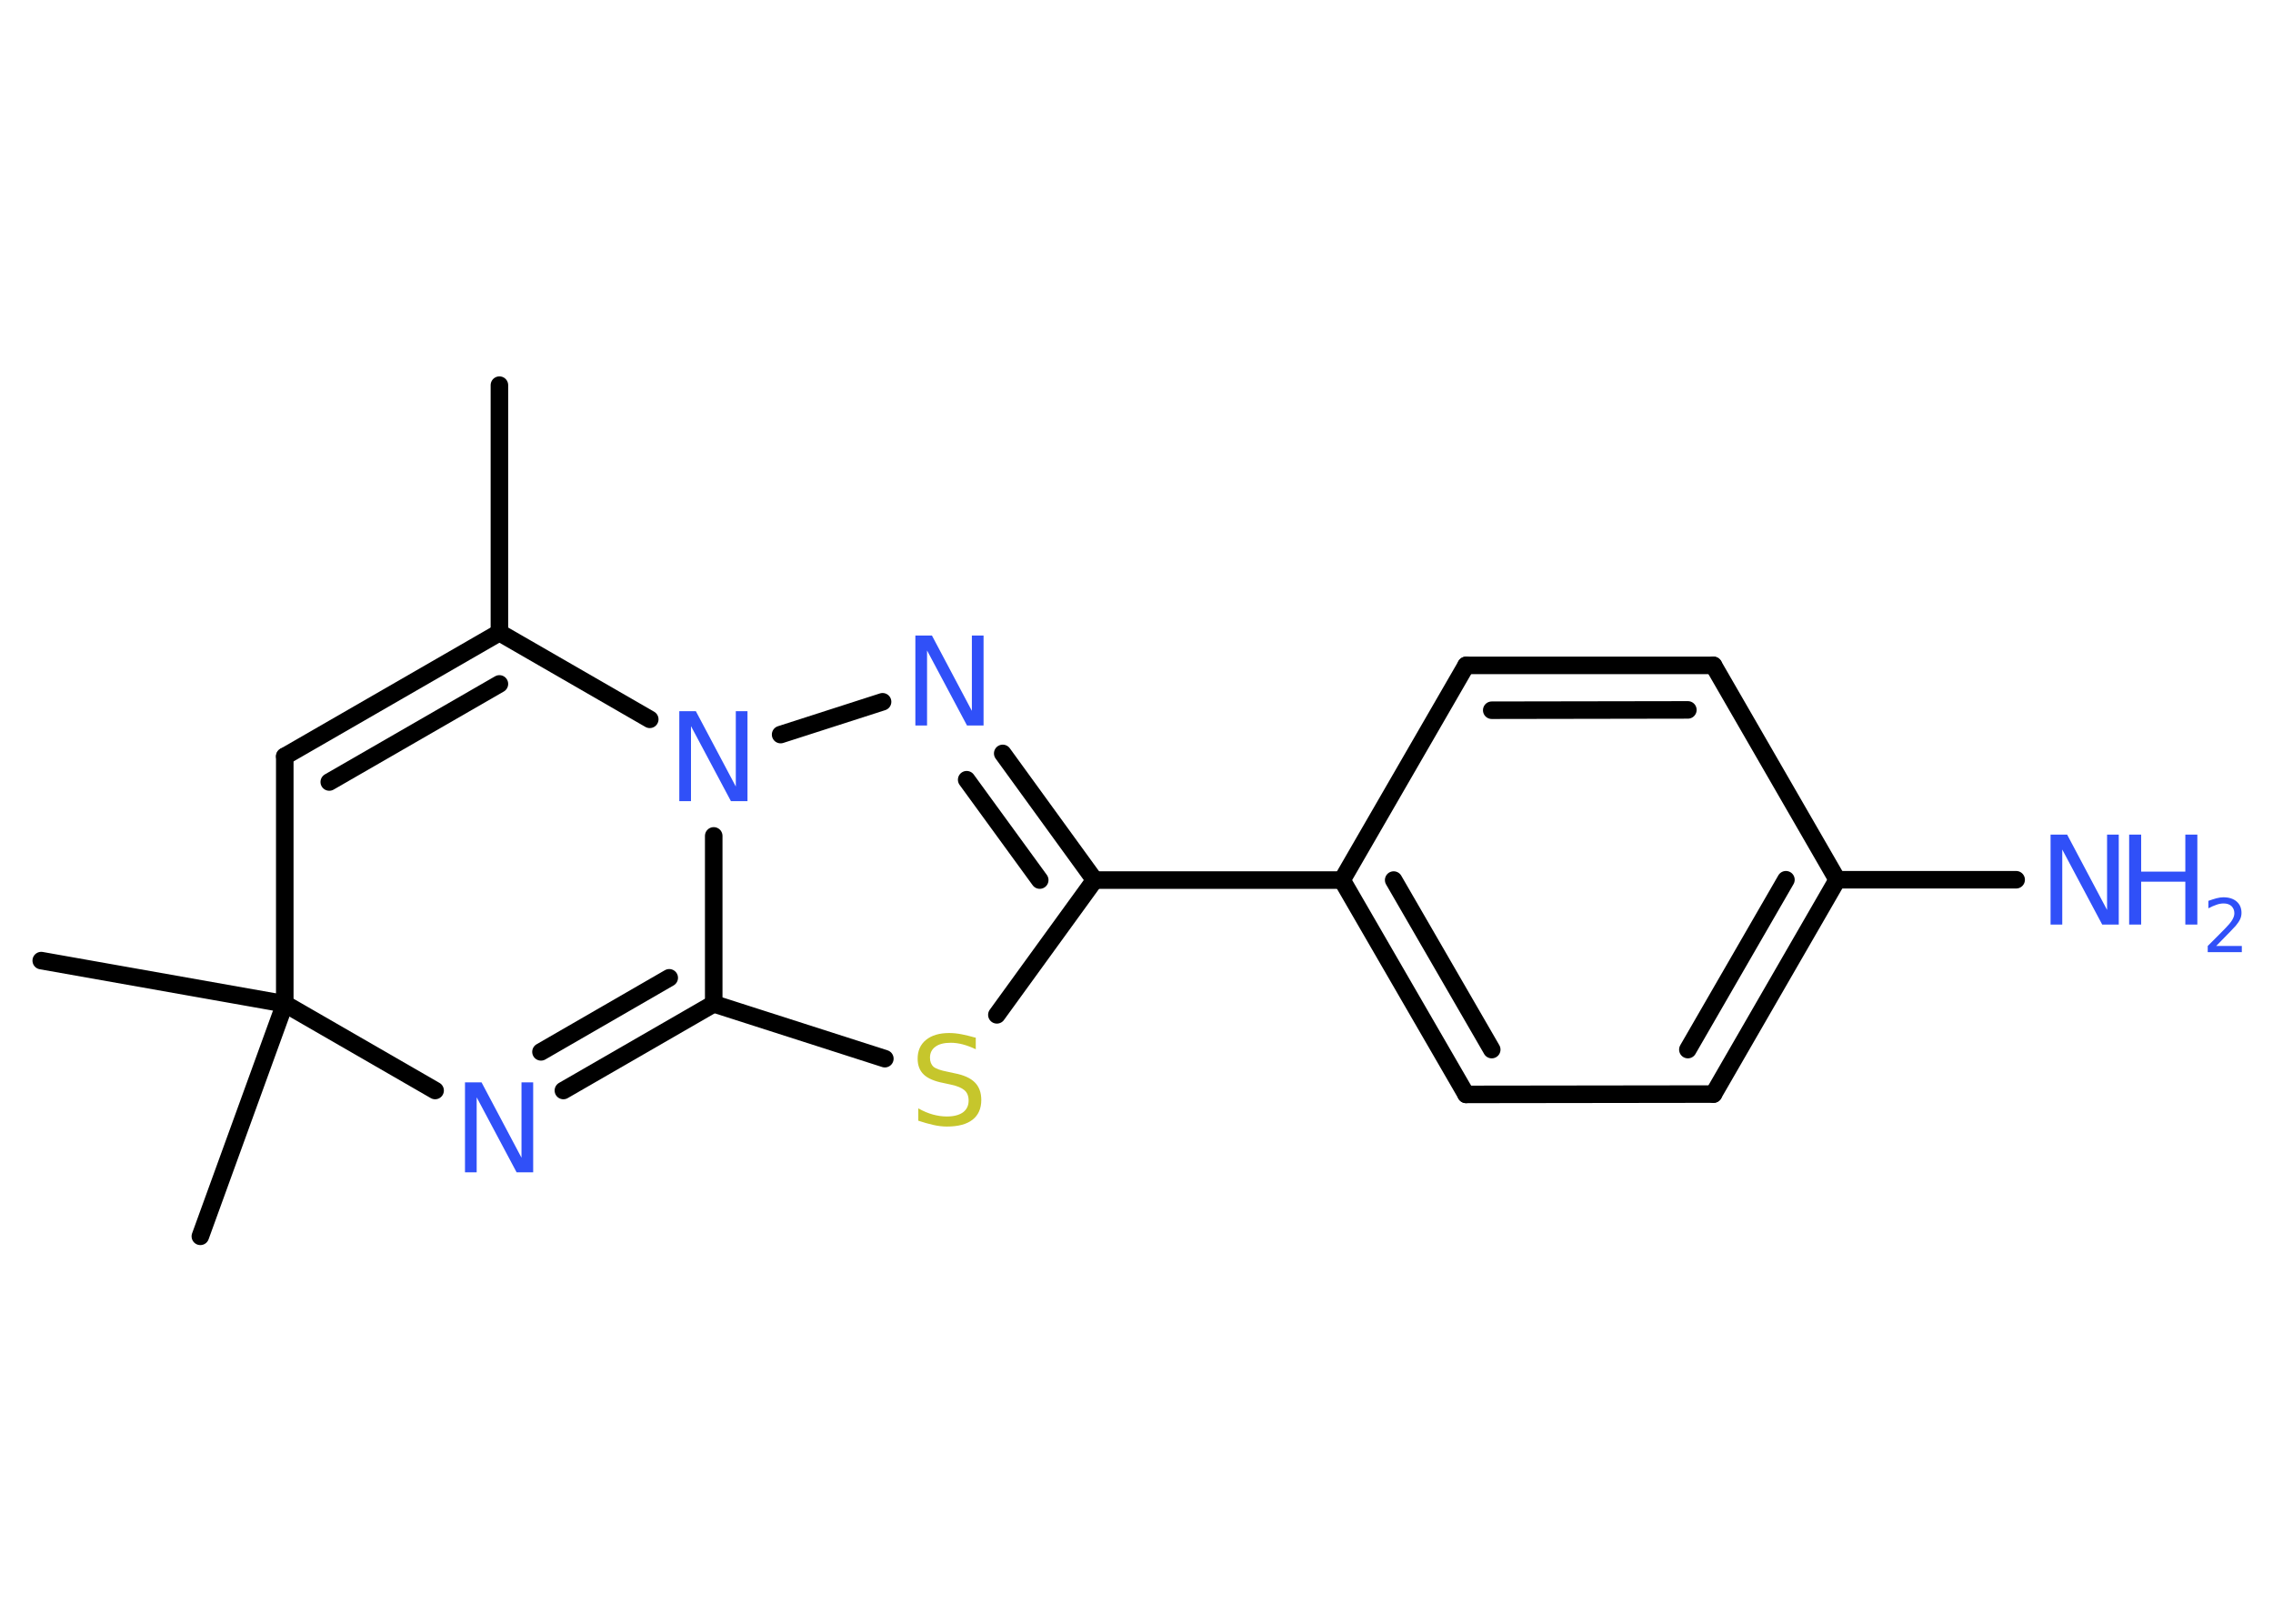 <?xml version='1.0' encoding='UTF-8'?>
<!DOCTYPE svg PUBLIC "-//W3C//DTD SVG 1.1//EN" "http://www.w3.org/Graphics/SVG/1.1/DTD/svg11.dtd">
<svg version='1.2' xmlns='http://www.w3.org/2000/svg' xmlns:xlink='http://www.w3.org/1999/xlink' width='70.0mm' height='50.0mm' viewBox='0 0 70.0 50.0'>
  <desc>Generated by the Chemistry Development Kit (http://github.com/cdk)</desc>
  <g stroke-linecap='round' stroke-linejoin='round' stroke='#000000' stroke-width='.54' fill='#3050F8'>
    <rect x='.0' y='.0' width='70.0' height='50.0' fill='#FFFFFF' stroke='none'/>
    <g id='mol1' class='mol'>
      <line id='mol1bnd1' class='bond' x1='15.38' y1='11.86' x2='15.38' y2='19.48'/>
      <g id='mol1bnd2' class='bond'>
        <line x1='15.38' y1='19.48' x2='8.77' y2='23.29'/>
        <line x1='15.38' y1='21.06' x2='10.14' y2='24.08'/>
      </g>
      <line id='mol1bnd3' class='bond' x1='8.77' y1='23.29' x2='8.77' y2='30.91'/>
      <line id='mol1bnd4' class='bond' x1='8.77' y1='30.91' x2='1.27' y2='29.58'/>
      <line id='mol1bnd5' class='bond' x1='8.77' y1='30.91' x2='6.17' y2='38.07'/>
      <line id='mol1bnd6' class='bond' x1='8.77' y1='30.91' x2='13.4' y2='33.58'/>
      <g id='mol1bnd7' class='bond'>
        <line x1='17.35' y1='33.58' x2='21.98' y2='30.91'/>
        <line x1='16.66' y1='32.39' x2='20.61' y2='30.11'/>
      </g>
      <line id='mol1bnd8' class='bond' x1='21.98' y1='30.91' x2='27.25' y2='32.6'/>
      <line id='mol1bnd9' class='bond' x1='30.7' y1='31.25' x2='33.71' y2='27.1'/>
      <line id='mol1bnd10' class='bond' x1='33.71' y1='27.1' x2='41.33' y2='27.1'/>
      <g id='mol1bnd11' class='bond'>
        <line x1='41.33' y1='27.1' x2='45.15' y2='33.7'/>
        <line x1='42.92' y1='27.1' x2='45.94' y2='32.32'/>
      </g>
      <line id='mol1bnd12' class='bond' x1='45.15' y1='33.7' x2='52.77' y2='33.69'/>
      <g id='mol1bnd13' class='bond'>
        <line x1='52.77' y1='33.69' x2='56.58' y2='27.09'/>
        <line x1='51.98' y1='32.32' x2='55.0' y2='27.09'/>
      </g>
      <line id='mol1bnd14' class='bond' x1='56.58' y1='27.09' x2='62.09' y2='27.09'/>
      <line id='mol1bnd15' class='bond' x1='56.58' y1='27.09' x2='52.77' y2='20.49'/>
      <g id='mol1bnd16' class='bond'>
        <line x1='52.77' y1='20.49' x2='45.15' y2='20.49'/>
        <line x1='51.98' y1='21.86' x2='45.94' y2='21.87'/>
      </g>
      <line id='mol1bnd17' class='bond' x1='41.33' y1='27.1' x2='45.15' y2='20.49'/>
      <g id='mol1bnd18' class='bond'>
        <line x1='33.71' y1='27.1' x2='30.88' y2='23.2'/>
        <line x1='32.02' y1='27.1' x2='29.77' y2='24.01'/>
      </g>
      <line id='mol1bnd19' class='bond' x1='27.18' y1='21.61' x2='24.04' y2='22.62'/>
      <line id='mol1bnd20' class='bond' x1='15.38' y1='19.48' x2='20.01' y2='22.15'/>
      <line id='mol1bnd21' class='bond' x1='21.98' y1='30.91' x2='21.98' y2='25.74'/>
      <path id='mol1atm7' class='atom' d='M14.33 33.33h.5l1.23 2.32v-2.32h.36v2.77h-.51l-1.23 -2.31v2.31h-.36v-2.77z' stroke='none'/>
      <path id='mol1atm9' class='atom' d='M30.05 31.95v.36q-.21 -.1 -.4 -.15q-.19 -.05 -.37 -.05q-.31 .0 -.47 .12q-.17 .12 -.17 .34q.0 .18 .11 .28q.11 .09 .42 .15l.23 .05q.42 .08 .62 .28q.2 .2 .2 .54q.0 .4 -.27 .61q-.27 .21 -.79 .21q-.2 .0 -.42 -.05q-.22 -.05 -.46 -.13v-.38q.23 .13 .45 .19q.22 .06 .43 .06q.32 .0 .5 -.13q.17 -.13 .17 -.36q.0 -.21 -.13 -.32q-.13 -.11 -.41 -.17l-.23 -.05q-.42 -.08 -.61 -.26q-.19 -.18 -.19 -.49q.0 -.37 .26 -.58q.26 -.21 .71 -.21q.19 .0 .39 .04q.2 .04 .41 .1z' stroke='none' fill='#C6C62C'/>
      <g id='mol1atm15' class='atom'>
        <path d='M63.16 25.7h.5l1.23 2.32v-2.32h.36v2.77h-.51l-1.23 -2.31v2.31h-.36v-2.77z' stroke='none'/>
        <path d='M65.57 25.7h.37v1.14h1.36v-1.14h.37v2.77h-.37v-1.32h-1.36v1.32h-.37v-2.77z' stroke='none'/>
        <path d='M68.26 29.13h.78v.19h-1.05v-.19q.13 -.13 .35 -.35q.22 -.22 .28 -.29q.11 -.12 .15 -.21q.04 -.08 .04 -.16q.0 -.13 -.09 -.22q-.09 -.08 -.24 -.08q-.11 .0 -.22 .04q-.12 .04 -.25 .11v-.23q.14 -.05 .25 -.08q.12 -.03 .21 -.03q.26 .0 .41 .13q.15 .13 .15 .35q.0 .1 -.04 .19q-.04 .09 -.14 .21q-.03 .03 -.18 .19q-.15 .15 -.42 .43z' stroke='none'/>
      </g>
      <path id='mol1atm18' class='atom' d='M28.2 19.57h.5l1.23 2.32v-2.32h.36v2.77h-.51l-1.23 -2.31v2.31h-.36v-2.77z' stroke='none'/>
      <path id='mol1atm19' class='atom' d='M20.93 21.9h.5l1.23 2.32v-2.32h.36v2.77h-.51l-1.23 -2.31v2.31h-.36v-2.77z' stroke='none'/>
    </g>
  </g>
</svg>
